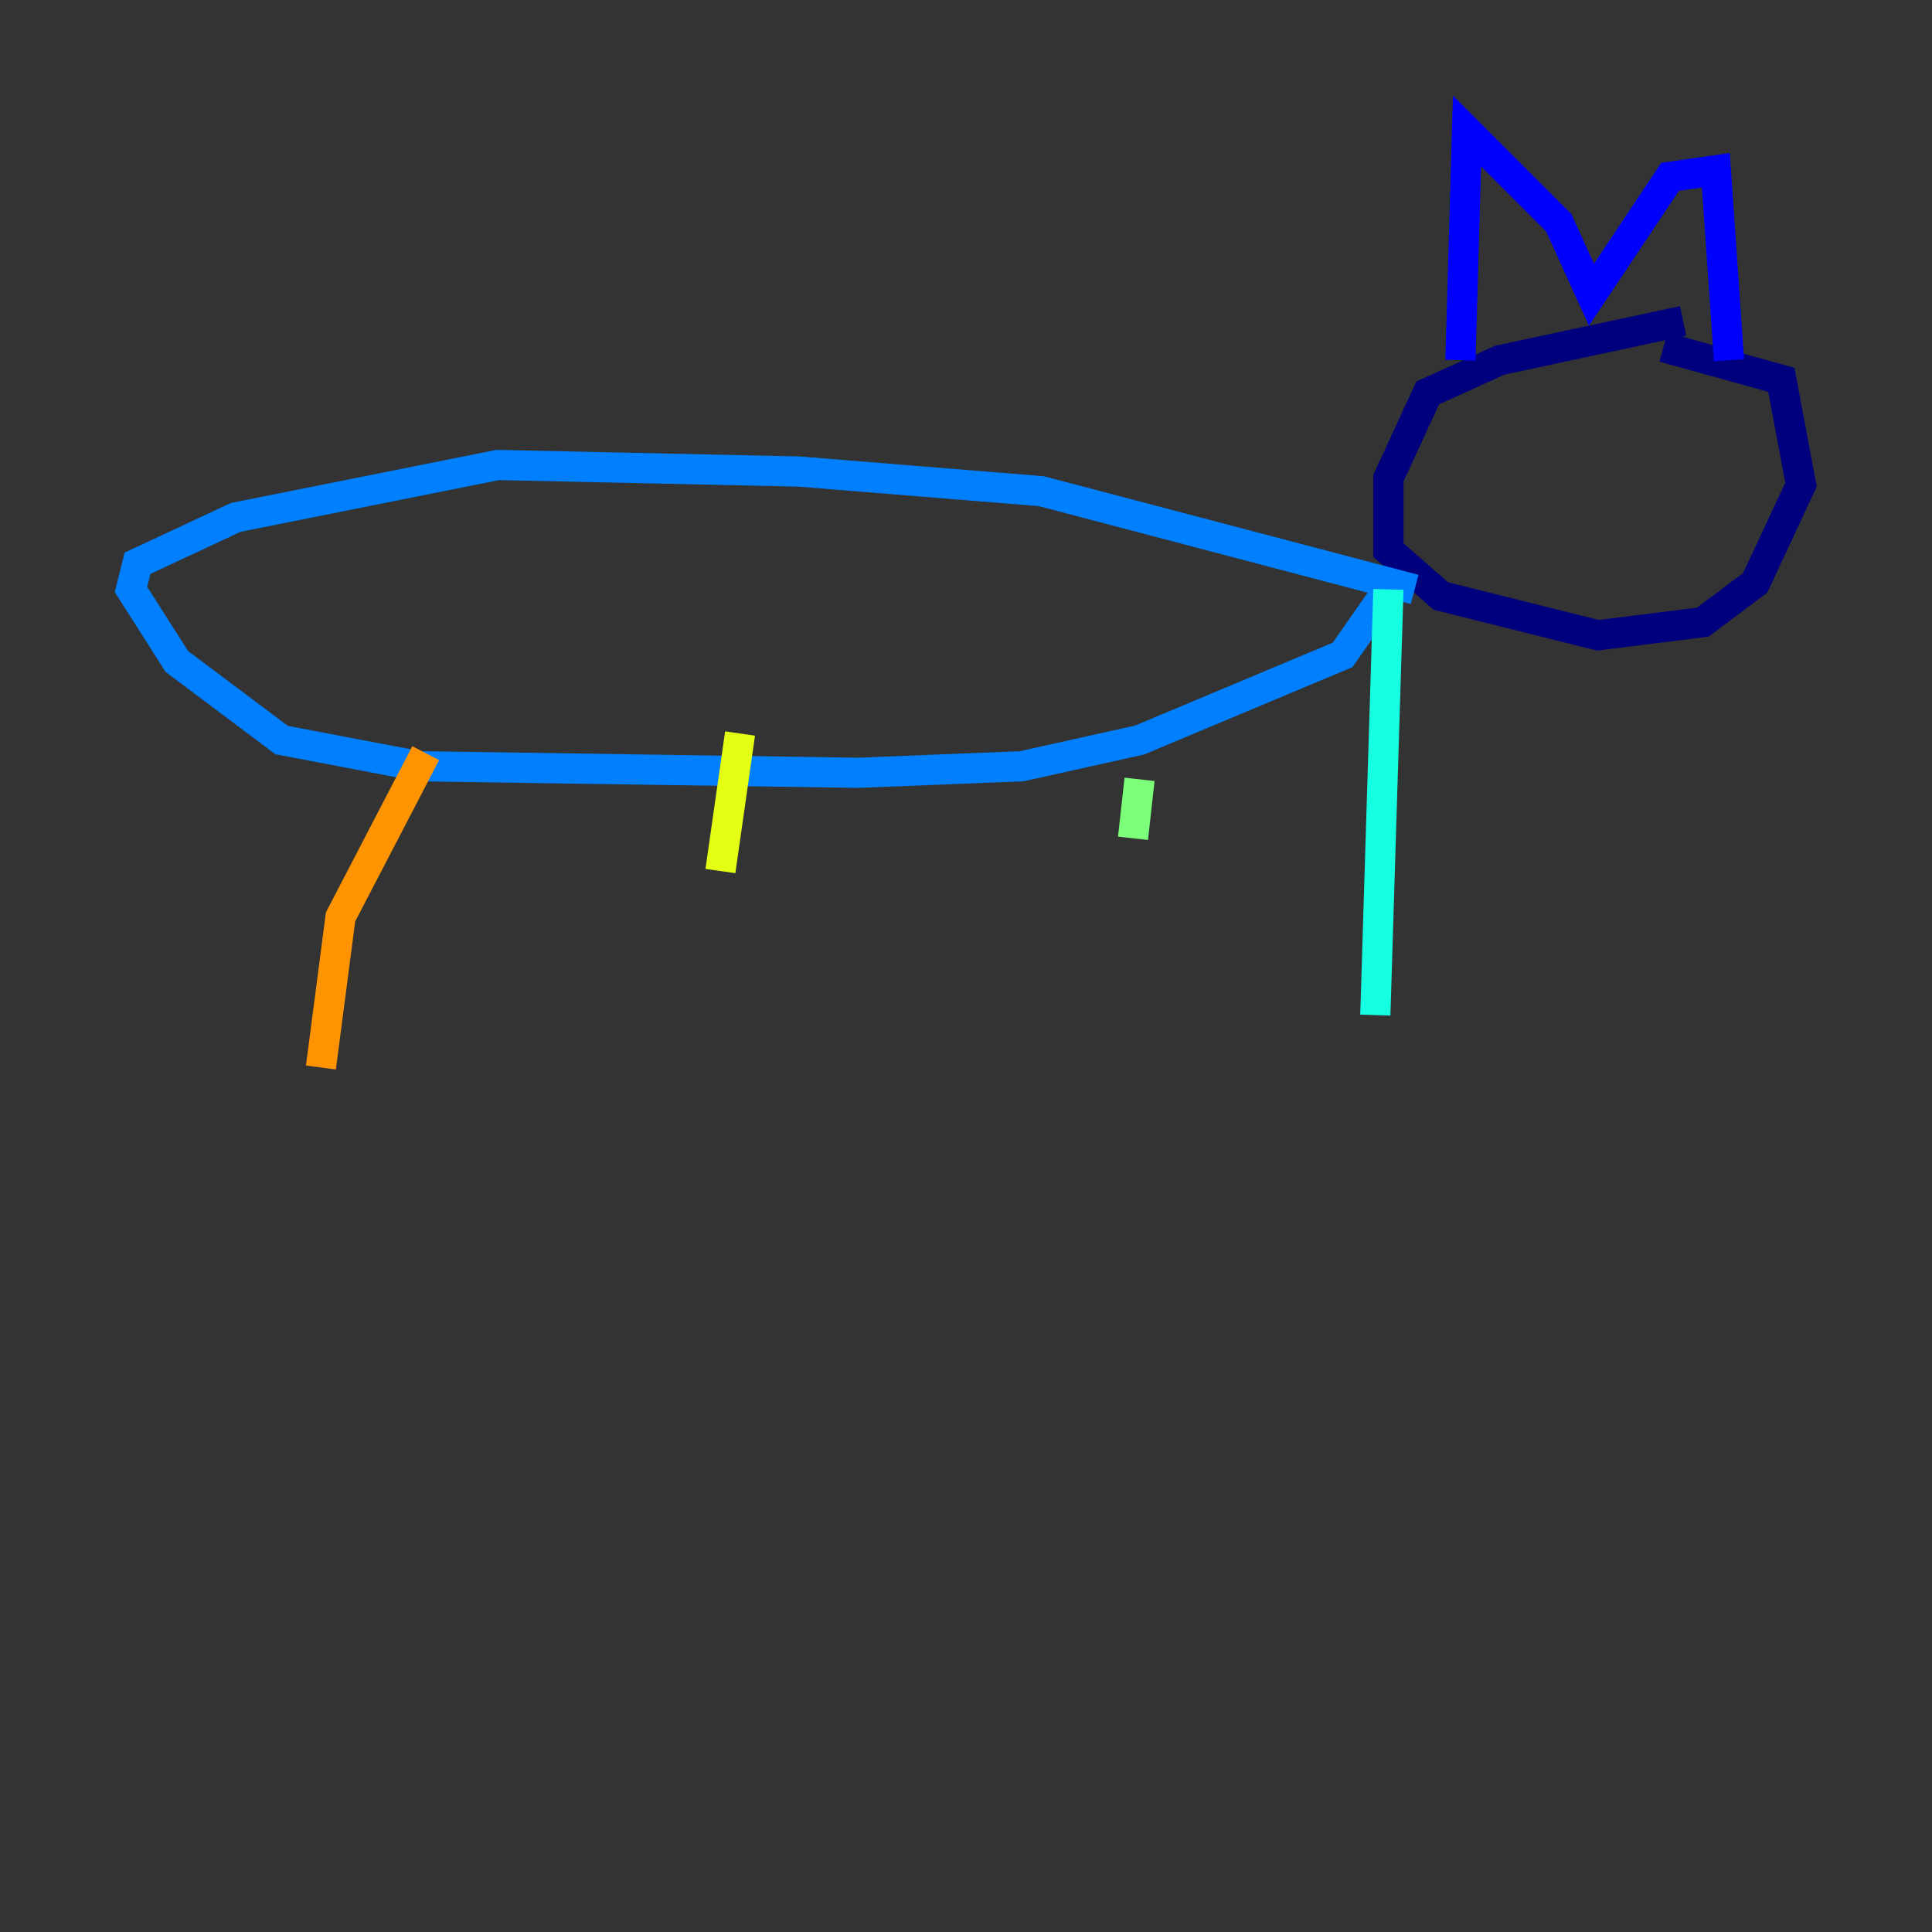 <?xml version="1.0" encoding="utf-8" ?>
<svg baseProfile="tiny" height="128" version="1.2" viewBox="0,0,128,128" width="128" xmlns="http://www.w3.org/2000/svg" xmlns:ev="http://www.w3.org/2001/xml-events" xmlns:xlink="http://www.w3.org/1999/xlink"><rect x="0" y="0" width="128" height="128" fill="#333333" stroke="none"/><defs /><polyline fill="none" points="111.512,21.261 99.363,23.864 94.59,26.034 91.986,31.675 91.986,36.447 95.458,39.485 105.871,42.088 112.814,41.22 116.285,38.617 119.322,32.108 118.02,25.166 110.21,22.997" stroke="#00007f" stroke-width="2" /><polyline fill="none" points="96.759,23.864 97.193,8.678 103.268,14.752 105.437,19.525 110.644,11.715 113.681,11.281 114.549,23.864" stroke="#0000ff" stroke-width="2" /><polyline fill="none" points="93.722,39.051 68.99,32.542 52.936,31.241 32.976,30.807 15.62,34.278 9.112,37.315 8.678,39.051 11.715,43.824 18.658,49.031 27.77,50.766 56.841,51.2 67.688,50.766 75.498,49.031 88.949,43.39 91.986,39.051" stroke="#0080ff" stroke-width="2" /><polyline fill="none" points="91.986,39.051 91.119,67.254" stroke="#15ffe1" stroke-width="2" /><polyline fill="none" points="75.498,51.634 75.064,55.539" stroke="#7cff79" stroke-width="2" /><polyline fill="none" points="49.031,48.597 47.729,57.709" stroke="#e4ff12" stroke-width="2" /><polyline fill="none" points="28.203,49.898 22.563,60.746 21.261,70.725" stroke="#ff9400" stroke-width="2" /><polyline fill="none" points="102.834,32.976 102.834,32.976" stroke="#ff1d00" stroke-width="2" /><polyline fill="none" points="111.078,29.505 111.078,29.505" stroke="#7f0000" stroke-width="2" /></svg>